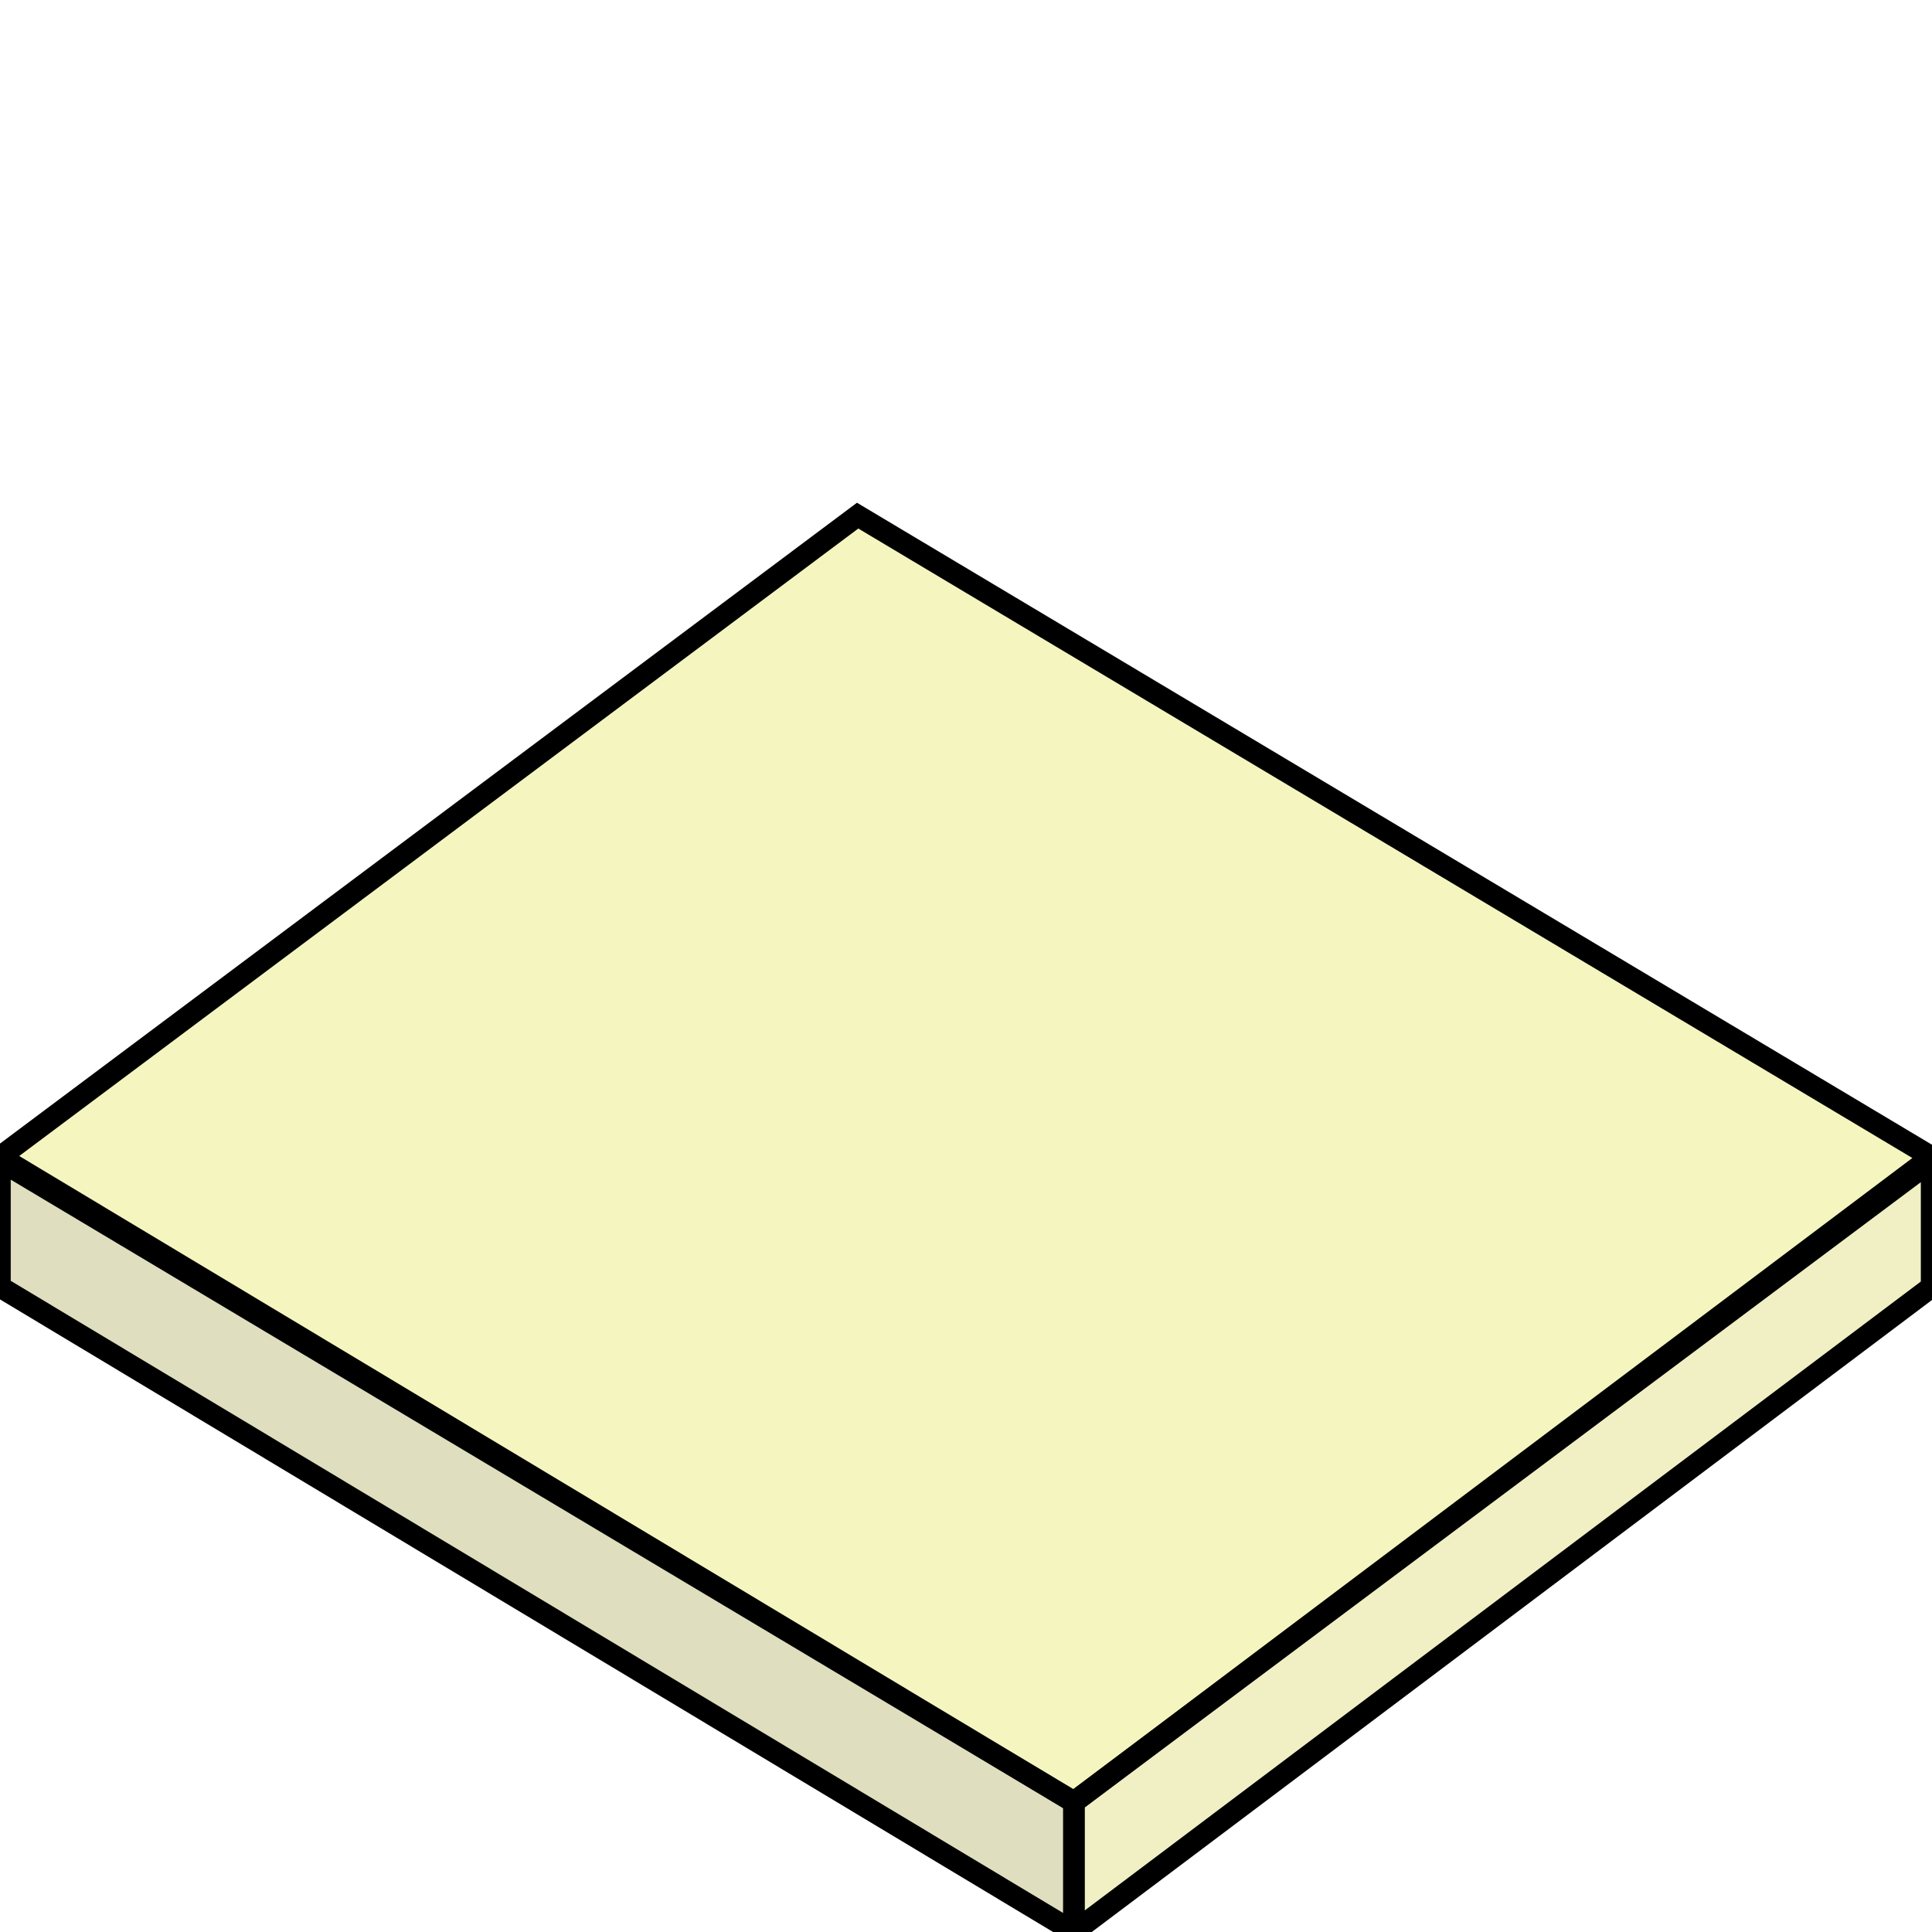 <?xml version="1.0" encoding="UTF-8" standalone="no"?>
<!-- Created with Inkscape (http://www.inkscape.org/) -->

<svg
   xmlns:dc="http://purl.org/dc/elements/1.1/"
   xmlns:cc="http://creativecommons.org/ns#"
   xmlns:rdf="http://www.w3.org/1999/02/22-rdf-syntax-ns#"
   xmlns:svg="http://www.w3.org/2000/svg"
   xmlns="http://www.w3.org/2000/svg"
   xmlns:sodipodi="http://sodipodi.sourceforge.net/DTD/sodipodi-0.dtd"
   xmlns:inkscape="http://www.inkscape.org/namespaces/inkscape"
   width="45"
   height="45"
   id="svg2"
   version="1.1"
   inkscape:version="0.48.3.1 r9886"
   sodipodi:docname="gb-default.svg">
  <defs
     id="defs4" />
  <sodipodi:namedview
     id="base"
     pagecolor="#ffffff"
     bordercolor="#666666"
     borderopacity="1.0"
     inkscape:pageopacity="0.0"
     inkscape:pageshadow="2"
     inkscape:zoom="11.313708"
     inkscape:cx="25.02957"
     inkscape:cy="19.873063"
     inkscape:document-units="px"
     inkscape:current-layer="layer1"
     showgrid="false"
     showguides="true"
     inkscape:guide-bbox="true"
     inkscape:window-width="1317"
     inkscape:window-height="744"
     inkscape:window-x="49"
     inkscape:window-y="24"
     inkscape:window-maximized="1">
    <sodipodi:guide
       orientation="1,0"
       position="22.5,18.359"
       id="guide2985" />
    <sodipodi:guide
       orientation="0,1"
       position="3.536,15.026"
       id="guide2987" />
    <sodipodi:guide
       orientation="1,0"
       position="19.976,34.825"
       id="guide2989" />
    <sodipodi:guide
       orientation="1,0"
       position="25.014,38.891"
       id="guide2991" />
    <sodipodi:guide
       orientation="0,1"
       position="51.884,29.964"
       id="guide3093" />
    <sodipodi:guide
       orientation="1,0"
       position="0,29.964"
       id="guide3869" />
    <sodipodi:guide
       orientation="1,0"
       position="44.99,34.383"
       id="guide3871" />
    <sodipodi:guide
       orientation="0,1"
       position="32.173,44.99"
       id="guide3873" />
    <sodipodi:guide
       orientation="0,1"
       position="31.731,0"
       id="guide3875" />
  </sodipodi:namedview>
  <g
     inkscape:label="Floor"
     inkscape:groupmode="layer"
     id="layer1"
     transform="translate(0,-1007.362)">
    <path
       inkscape:export-ydpi="86.573143"
       inkscape:export-xdpi="86.573143"
       inkscape:export-filename="/media/ABCruzSD16a/Projects/HTML Experiments/HTML Game Grid/res/gb.png"
       sodipodi:nodetypes="ccccc"
       inkscape:connector-curvature="0"
       id="path3069"
       d="m 19.976,1019.372 25.014,14.938 -19.976,15.026 L 0,1034.31 z"
       style="fill:#dada00;fill-opacity:0.251;stroke:#000000;stroke-width:0.5;stroke-miterlimit:4;stroke-opacity:1;stroke-dasharray:none" />
    <path
       style="fill:#808000;fill-opacity:0.251;stroke:#000000;stroke-width:0.5;stroke-linecap:butt;stroke-linejoin:miter;stroke-miterlimit:4;stroke-opacity:1;stroke-dasharray:none"
       d="M 0,27.036 0,29.974 25.014,45 l 0,-3.026 z"
       id="path3102"
       inkscape:connector-curvature="0"
       transform="translate(0,1007.362)"
       sodipodi:nodetypes="ccccc" />
    <path
       style="fill:#c7c518;fill-opacity:0.251;stroke:#000000;stroke-width:0.5;stroke-linecap:butt;stroke-linejoin:miter;stroke-miterlimit:4;stroke-opacity:1;stroke-dasharray:none"
       d="M 44.99,27.036 25.014,41.974 25.014,45 44.99,29.974 z"
       id="path3872"
       inkscape:connector-curvature="0"
       transform="translate(0,1007.362)"
       sodipodi:nodetypes="ccccc" />
  </g>
</svg>
